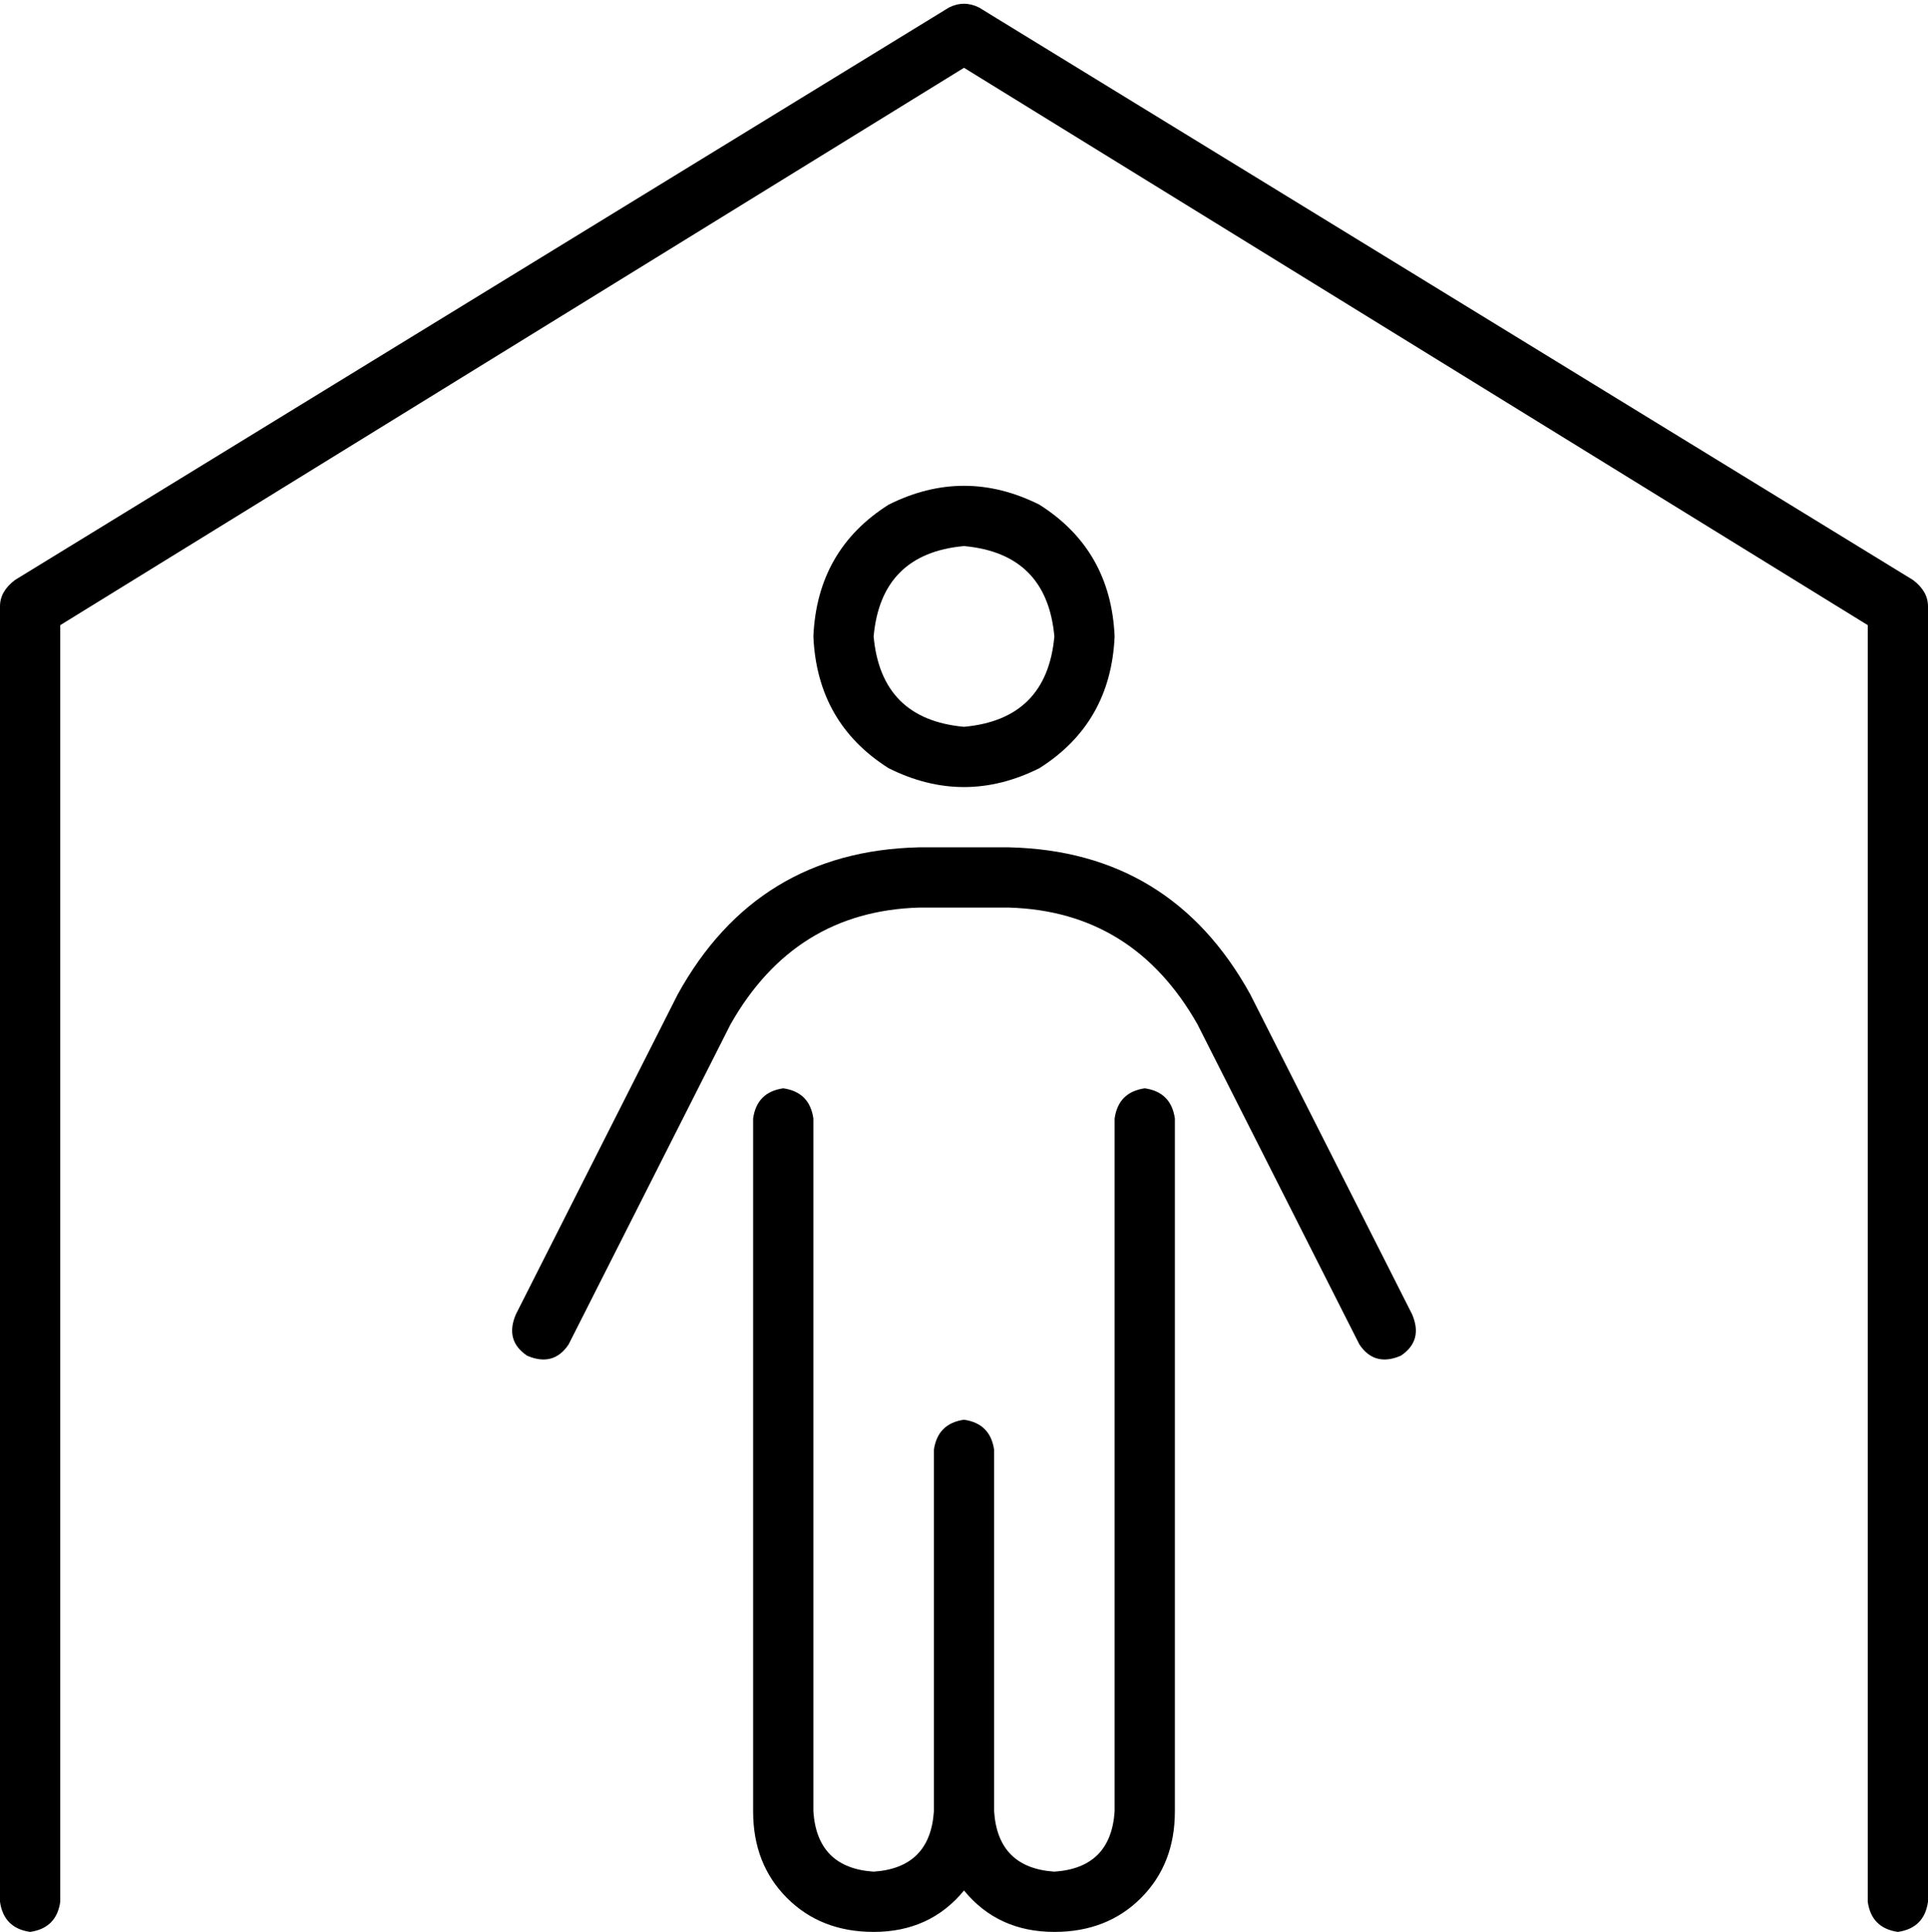 <svg xmlns="http://www.w3.org/2000/svg" viewBox="0 0 512 513">
  <path d="M 260 2 Q 256 0 252 2 L 4 154 L 4 154 Q 0 157 0 161 L 0 505 L 0 505 Q 1 512 8 513 Q 15 512 16 505 L 16 166 L 16 166 L 256 18 L 256 18 L 496 166 L 496 166 L 496 505 L 496 505 Q 497 512 504 513 Q 511 512 512 505 L 512 161 L 512 161 Q 512 157 508 154 L 260 2 L 260 2 Z M 232 169 Q 234 147 256 145 Q 278 147 280 169 Q 278 191 256 193 Q 234 191 232 169 L 232 169 Z M 296 169 Q 295 146 276 134 Q 256 124 236 134 Q 217 146 216 169 Q 217 192 236 204 Q 256 214 276 204 Q 295 192 296 169 L 296 169 Z M 216 297 Q 215 290 208 289 Q 201 290 200 297 L 200 481 L 200 481 Q 200 495 209 504 Q 218 513 232 513 Q 247 513 256 502 Q 265 513 280 513 Q 294 513 303 504 Q 312 495 312 481 L 312 297 L 312 297 Q 311 290 304 289 Q 297 290 296 297 L 296 481 L 296 481 Q 295 496 280 497 Q 265 496 264 481 L 264 385 L 264 385 Q 263 378 256 377 Q 256 377 256 377 Q 256 377 256 377 Q 256 377 256 377 Q 256 377 256 377 Q 249 378 248 385 L 248 481 L 248 481 Q 247 496 232 497 Q 217 496 216 481 L 216 297 L 216 297 Z M 194 272 Q 211 242 244 241 L 268 241 L 268 241 Q 301 242 318 272 L 361 357 L 361 357 Q 365 363 372 360 Q 378 356 375 349 L 332 264 L 332 264 Q 311 226 268 225 L 244 225 L 244 225 Q 201 226 180 264 L 137 349 L 137 349 Q 134 356 140 360 Q 147 363 151 357 L 194 272 L 194 272 Z" />
</svg>